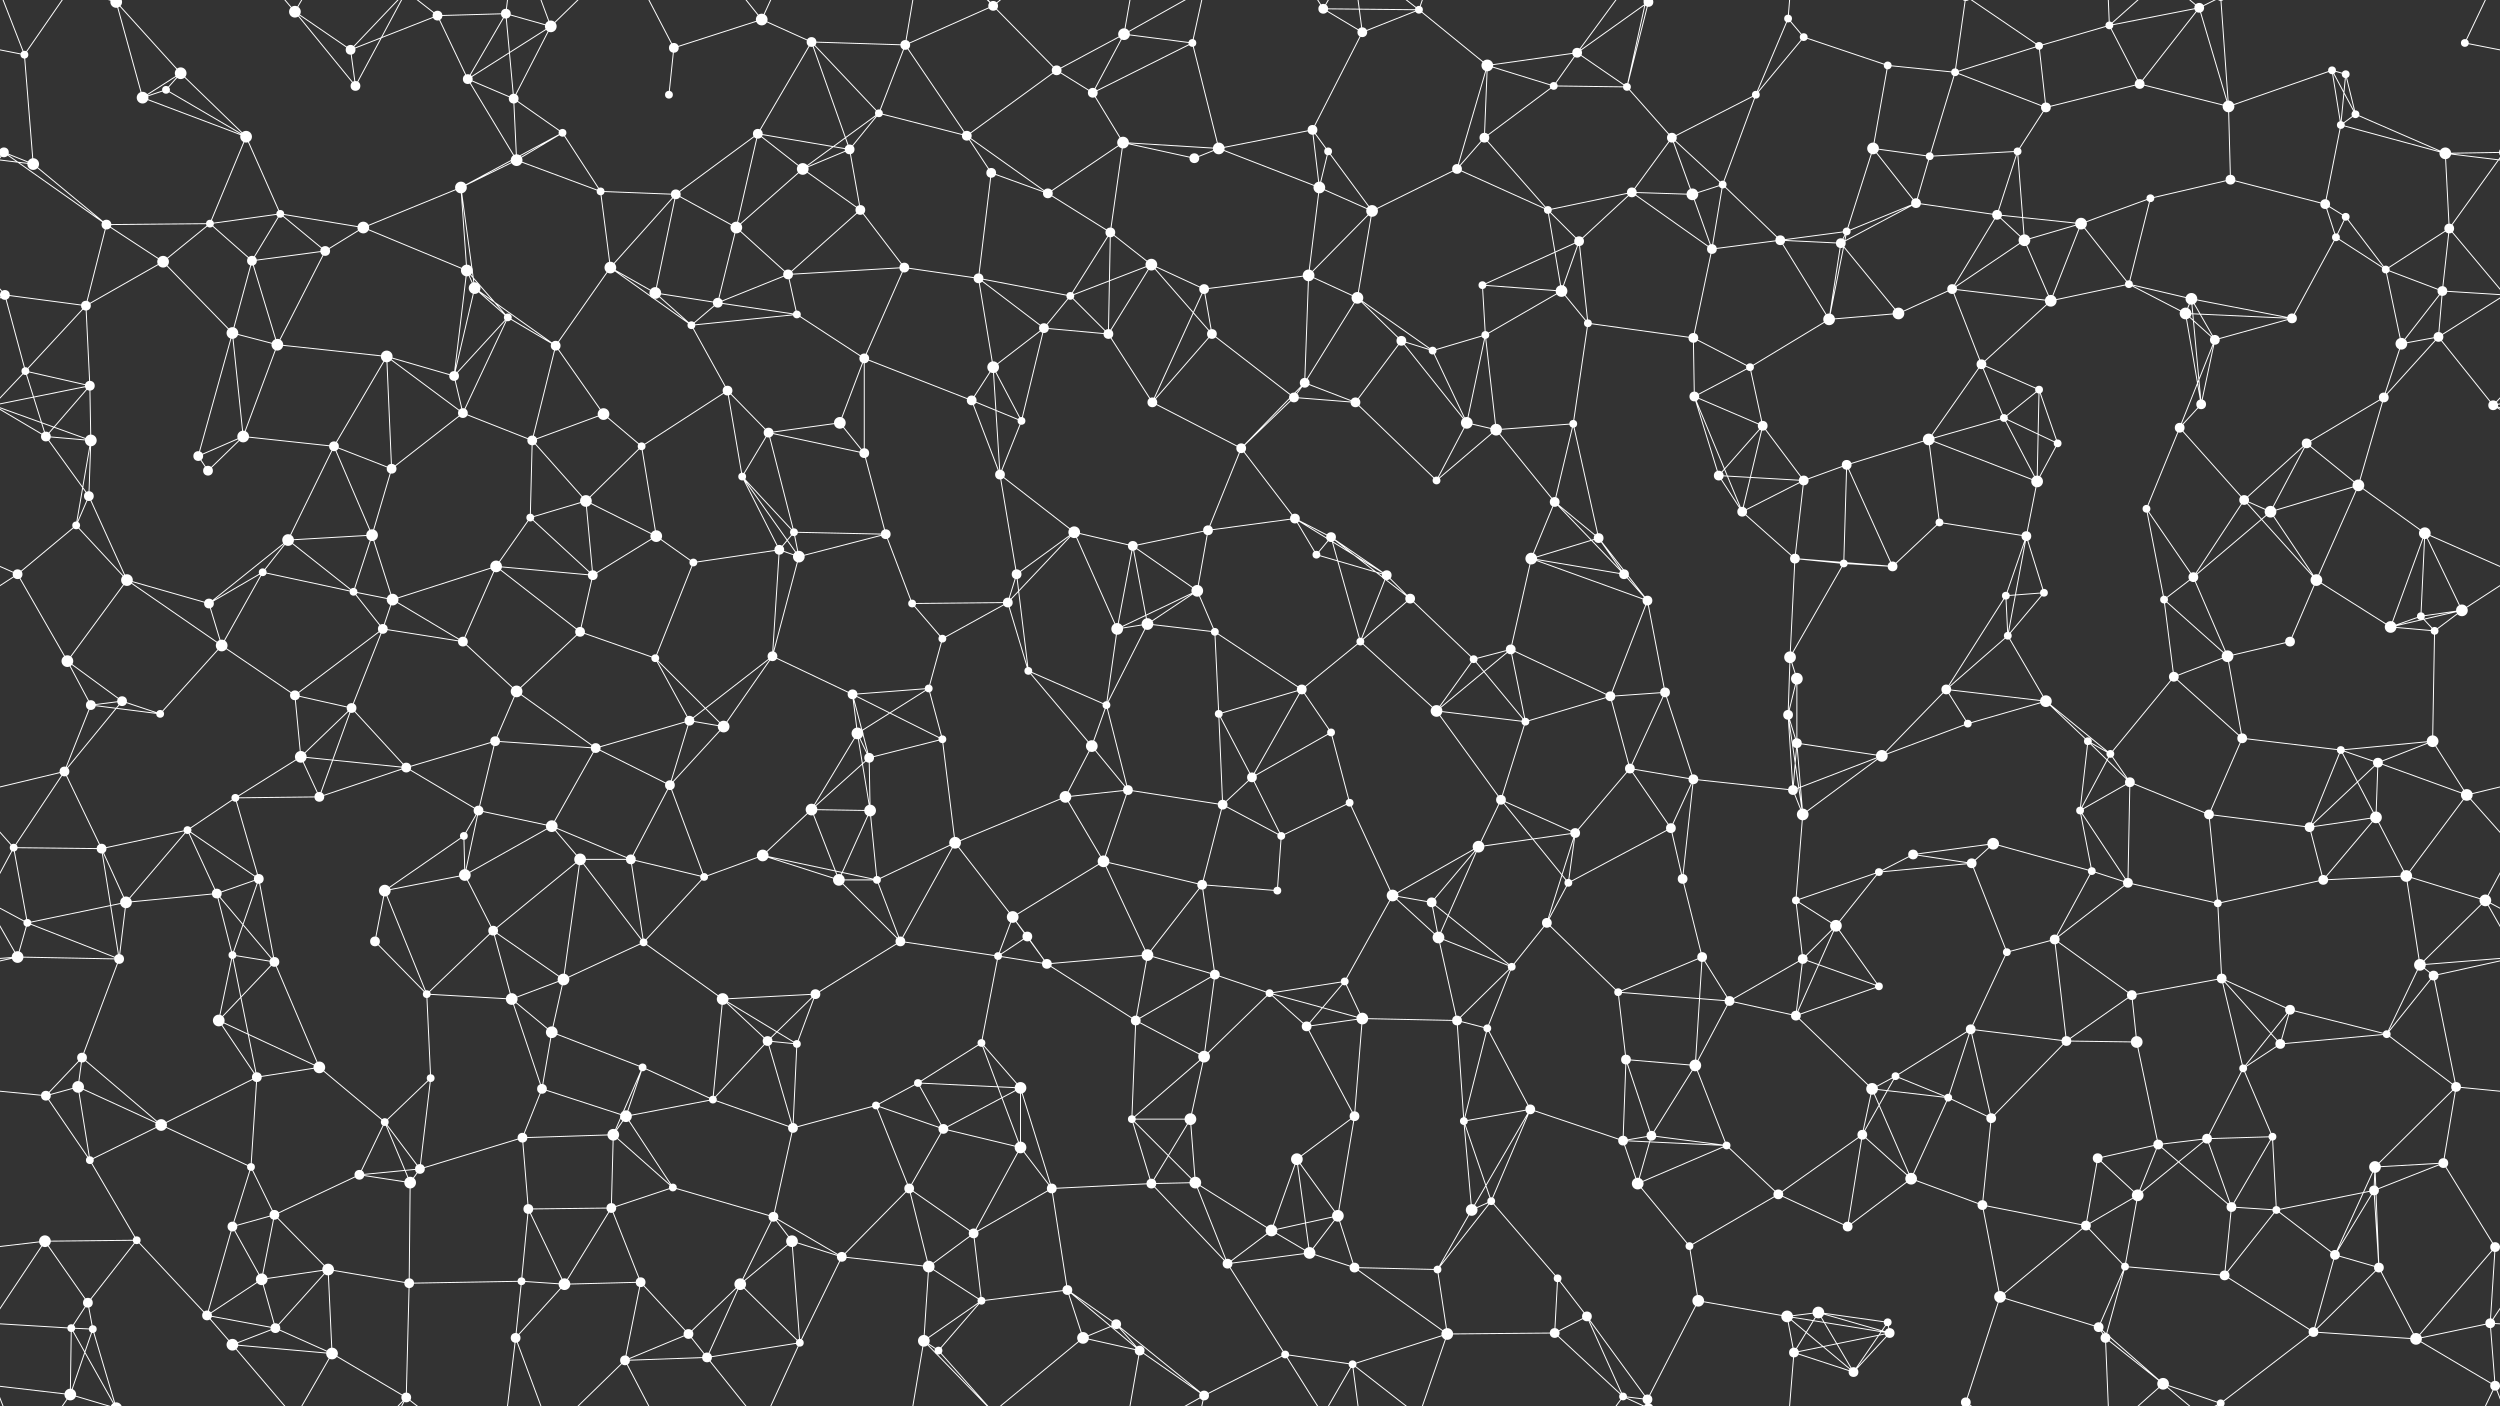 <svg xmlns="http://www.w3.org/2000/svg" width="2560" height="1440" fill="#fff"><rect width="100%" height="100%" fill="#333333" stroke="none"/><circle cx="25" cy="56" r="4"/><circle cx="119" cy="2" r="6"/><circle cx="119" cy="1442" r="6"/><circle cx="185" cy="75" r="6"/><circle cx="302" cy="12" r="6"/><circle cx="359" cy="51" r="5"/><circle cx="448" cy="16" r="5"/><circle cx="518" cy="14" r="5"/><circle cx="564" cy="27" r="6"/><circle cx="690" cy="49" r="5"/><circle cx="780" cy="20" r="6"/><circle cx="831" cy="43" r="5"/><circle cx="927" cy="46" r="5"/><circle cx="1017" cy="6" r="5"/><circle cx="1082" cy="72" r="5"/><circle cx="1151" cy="35" r="6"/><circle cx="1221" cy="44" r="4"/><circle cx="1355" cy="9" r="5"/><circle cx="1395" cy="33" r="5"/><circle cx="1453" cy="10" r="4"/><circle cx="1523" cy="67" r="6"/><circle cx="1615" cy="54" r="5"/><circle cx="1688" cy="2" r="5"/><circle cx="1688" cy="1442" r="5"/><circle cx="1831" cy="19" r="4"/><circle cx="1847" cy="38" r="4"/><circle cx="1933" cy="67" r="4"/><circle cx="2002" cy="74" r="4"/><circle cx="2088" cy="47" r="4"/><circle cx="2160" cy="26" r="4"/><circle cx="2252" cy="8" r="5"/><circle cx="2388" cy="72" r="4"/><circle cx="2402" cy="76" r="4"/><circle cx="2524" cy="44" r="4"/><circle cx="4" cy="156" r="5"/><circle cx="2564" cy="156" r="5"/><circle cx="146" cy="100" r="6"/><circle cx="170" cy="92" r="4"/><circle cx="252" cy="140" r="6"/><circle cx="364" cy="88" r="5"/><circle cx="479" cy="81" r="5"/><circle cx="526" cy="101" r="5"/><circle cx="576" cy="136" r="4"/><circle cx="685" cy="97" r="4"/><circle cx="776" cy="137" r="5"/><circle cx="870" cy="153" r="5"/><circle cx="900" cy="116" r="4"/><circle cx="990" cy="139" r="5"/><circle cx="1119" cy="95" r="5"/><circle cx="1150" cy="146" r="6"/><circle cx="1248" cy="152" r="6"/><circle cx="1344" cy="133" r="5"/><circle cx="1360" cy="155" r="4"/><circle cx="1520" cy="141" r="5"/><circle cx="1591" cy="88" r="4"/><circle cx="1666" cy="89" r="4"/><circle cx="1712" cy="141" r="5"/><circle cx="1798" cy="97" r="4"/><circle cx="1918" cy="152" r="6"/><circle cx="1976" cy="160" r="4"/><circle cx="2066" cy="155" r="4"/><circle cx="2095" cy="110" r="5"/><circle cx="2191" cy="86" r="5"/><circle cx="2282" cy="109" r="6"/><circle cx="2397" cy="128" r="4"/><circle cx="2412" cy="117" r="4"/><circle cx="2504" cy="157" r="6"/><circle cx="34" cy="168" r="6"/><circle cx="109" cy="230" r="5"/><circle cx="215" cy="229" r="4"/><circle cx="287" cy="219" r="4"/><circle cx="372" cy="233" r="6"/><circle cx="472" cy="192" r="6"/><circle cx="529" cy="164" r="6"/><circle cx="615" cy="196" r="4"/><circle cx="692" cy="199" r="5"/><circle cx="754" cy="233" r="6"/><circle cx="822" cy="173" r="6"/><circle cx="881" cy="215" r="5"/><circle cx="1015" cy="177" r="5"/><circle cx="1073" cy="198" r="5"/><circle cx="1137" cy="238" r="5"/><circle cx="1223" cy="162" r="5"/><circle cx="1351" cy="192" r="6"/><circle cx="1405" cy="216" r="6"/><circle cx="1492" cy="173" r="5"/><circle cx="1585" cy="215" r="4"/><circle cx="1671" cy="197" r="5"/><circle cx="1733" cy="199" r="6"/><circle cx="1764" cy="189" r="4"/><circle cx="1891" cy="237" r="4"/><circle cx="1962" cy="208" r="5"/><circle cx="2045" cy="220" r="5"/><circle cx="2131" cy="229" r="6"/><circle cx="2202" cy="203" r="4"/><circle cx="2284" cy="184" r="5"/><circle cx="2381" cy="209" r="5"/><circle cx="2402" cy="222" r="4"/><circle cx="2508" cy="234" r="5"/><circle cx="5" cy="302" r="5"/><circle cx="88" cy="313" r="5"/><circle cx="167" cy="268" r="6"/><circle cx="258" cy="267" r="5"/><circle cx="333" cy="257" r="5"/><circle cx="478" cy="277" r="6"/><circle cx="486" cy="295" r="6"/><circle cx="625" cy="274" r="6"/><circle cx="671" cy="300" r="6"/><circle cx="735" cy="310" r="5"/><circle cx="807" cy="281" r="5"/><circle cx="926" cy="274" r="5"/><circle cx="1002" cy="285" r="5"/><circle cx="1096" cy="303" r="4"/><circle cx="1179" cy="271" r="6"/><circle cx="1233" cy="296" r="5"/><circle cx="1340" cy="282" r="6"/><circle cx="1390" cy="305" r="6"/><circle cx="1518" cy="292" r="4"/><circle cx="1599" cy="298" r="6"/><circle cx="1617" cy="247" r="5"/><circle cx="1753" cy="255" r="5"/><circle cx="1823" cy="246" r="5"/><circle cx="1885" cy="249" r="5"/><circle cx="1999" cy="296" r="5"/><circle cx="2073" cy="246" r="6"/><circle cx="2100" cy="308" r="6"/><circle cx="2180" cy="291" r="4"/><circle cx="2244" cy="306" r="6"/><circle cx="2392" cy="243" r="4"/><circle cx="2443" cy="276" r="4"/><circle cx="2501" cy="298" r="5"/><circle cx="26" cy="380" r="4"/><circle cx="92" cy="395" r="5"/><circle cx="238" cy="341" r="6"/><circle cx="284" cy="353" r="6"/><circle cx="396" cy="365" r="6"/><circle cx="465" cy="385" r="5"/><circle cx="520" cy="325" r="4"/><circle cx="569" cy="354" r="5"/><circle cx="708" cy="333" r="4"/><circle cx="745" cy="400" r="5"/><circle cx="816" cy="322" r="4"/><circle cx="885" cy="367" r="5"/><circle cx="1017" cy="376" r="6"/><circle cx="1069" cy="336" r="5"/><circle cx="1135" cy="342" r="5"/><circle cx="1241" cy="342" r="5"/><circle cx="1336" cy="392" r="5"/><circle cx="1435" cy="349" r="5"/><circle cx="1467" cy="359" r="4"/><circle cx="1521" cy="343" r="4"/><circle cx="1626" cy="331" r="4"/><circle cx="1734" cy="346" r="5"/><circle cx="1792" cy="376" r="4"/><circle cx="1873" cy="327" r="6"/><circle cx="1944" cy="321" r="6"/><circle cx="2029" cy="373" r="5"/><circle cx="2088" cy="399" r="4"/><circle cx="2238" cy="321" r="6"/><circle cx="2268" cy="348" r="5"/><circle cx="2347" cy="326" r="5"/><circle cx="2459" cy="352" r="6"/><circle cx="2497" cy="345" r="5"/><circle cx="47" cy="447" r="5"/><circle cx="93" cy="451" r="6"/><circle cx="203" cy="467" r="5"/><circle cx="249" cy="447" r="6"/><circle cx="342" cy="457" r="5"/><circle cx="474" cy="423" r="5"/><circle cx="545" cy="451" r="5"/><circle cx="618" cy="424" r="6"/><circle cx="657" cy="457" r="4"/><circle cx="787" cy="443" r="5"/><circle cx="860" cy="433" r="6"/><circle cx="885" cy="464" r="5"/><circle cx="995" cy="410" r="5"/><circle cx="1046" cy="431" r="4"/><circle cx="1180" cy="412" r="5"/><circle cx="1271" cy="459" r="5"/><circle cx="1325" cy="407" r="5"/><circle cx="1388" cy="412" r="5"/><circle cx="1502" cy="433" r="6"/><circle cx="1532" cy="440" r="6"/><circle cx="1611" cy="434" r="4"/><circle cx="1735" cy="406" r="5"/><circle cx="1805" cy="436" r="5"/><circle cx="1891" cy="476" r="5"/><circle cx="1975" cy="450" r="6"/><circle cx="2052" cy="428" r="4"/><circle cx="2107" cy="454" r="4"/><circle cx="2232" cy="438" r="5"/><circle cx="2254" cy="414" r="5"/><circle cx="2362" cy="454" r="5"/><circle cx="2441" cy="407" r="5"/><circle cx="2553" cy="415" r="5"/><circle cx="78" cy="538" r="4"/><circle cx="91" cy="508" r="5"/><circle cx="213" cy="482" r="5"/><circle cx="295" cy="553" r="6"/><circle cx="381" cy="548" r="6"/><circle cx="401" cy="480" r="5"/><circle cx="543" cy="530" r="4"/><circle cx="600" cy="513" r="6"/><circle cx="672" cy="549" r="6"/><circle cx="760" cy="488" r="4"/><circle cx="813" cy="545" r="4"/><circle cx="907" cy="547" r="5"/><circle cx="1024" cy="486" r="5"/><circle cx="1100" cy="545" r="6"/><circle cx="1160" cy="559" r="5"/><circle cx="1237" cy="543" r="5"/><circle cx="1326" cy="531" r="5"/><circle cx="1363" cy="550" r="5"/><circle cx="1471" cy="492" r="4"/><circle cx="1592" cy="514" r="5"/><circle cx="1637" cy="551" r="5"/><circle cx="1760" cy="487" r="5"/><circle cx="1784" cy="524" r="5"/><circle cx="1847" cy="492" r="5"/><circle cx="1986" cy="535" r="4"/><circle cx="2075" cy="549" r="5"/><circle cx="2086" cy="493" r="6"/><circle cx="2198" cy="521" r="4"/><circle cx="2298" cy="512" r="5"/><circle cx="2325" cy="524" r="6"/><circle cx="2415" cy="497" r="6"/><circle cx="2483" cy="546" r="6"/><circle cx="18" cy="588" r="5"/><circle cx="130" cy="594" r="6"/><circle cx="214" cy="618" r="5"/><circle cx="269" cy="586" r="4"/><circle cx="362" cy="606" r="4"/><circle cx="402" cy="614" r="6"/><circle cx="508" cy="580" r="6"/><circle cx="607" cy="589" r="5"/><circle cx="710" cy="576" r="4"/><circle cx="798" cy="563" r="5"/><circle cx="818" cy="570" r="6"/><circle cx="934" cy="618" r="4"/><circle cx="1032" cy="617" r="5"/><circle cx="1041" cy="588" r="5"/><circle cx="1175" cy="639" r="6"/><circle cx="1226" cy="605" r="6"/><circle cx="1348" cy="568" r="4"/><circle cx="1420" cy="589" r="5"/><circle cx="1444" cy="613" r="5"/><circle cx="1568" cy="572" r="6"/><circle cx="1663" cy="588" r="5"/><circle cx="1687" cy="615" r="5"/><circle cx="1838" cy="572" r="5"/><circle cx="1888" cy="577" r="4"/><circle cx="1938" cy="580" r="5"/><circle cx="2054" cy="610" r="4"/><circle cx="2093" cy="607" r="4"/><circle cx="2216" cy="614" r="4"/><circle cx="2246" cy="591" r="5"/><circle cx="2372" cy="594" r="6"/><circle cx="2479" cy="631" r="4"/><circle cx="2521" cy="625" r="6"/><circle cx="69" cy="677" r="6"/><circle cx="125" cy="718" r="5"/><circle cx="227" cy="661" r="6"/><circle cx="302" cy="712" r="5"/><circle cx="392" cy="644" r="5"/><circle cx="474" cy="657" r="5"/><circle cx="529" cy="708" r="6"/><circle cx="594" cy="647" r="5"/><circle cx="671" cy="674" r="4"/><circle cx="791" cy="672" r="5"/><circle cx="873" cy="711" r="5"/><circle cx="951" cy="705" r="4"/><circle cx="965" cy="654" r="4"/><circle cx="1053" cy="687" r="4"/><circle cx="1144" cy="644" r="6"/><circle cx="1244" cy="647" r="4"/><circle cx="1333" cy="706" r="5"/><circle cx="1393" cy="657" r="4"/><circle cx="1509" cy="675" r="4"/><circle cx="1547" cy="665" r="5"/><circle cx="1649" cy="713" r="5"/><circle cx="1705" cy="709" r="5"/><circle cx="1833" cy="673" r="6"/><circle cx="1840" cy="695" r="6"/><circle cx="1993" cy="706" r="5"/><circle cx="2056" cy="651" r="4"/><circle cx="2095" cy="718" r="6"/><circle cx="2226" cy="693" r="5"/><circle cx="2281" cy="672" r="6"/><circle cx="2345" cy="657" r="5"/><circle cx="2448" cy="642" r="6"/><circle cx="2493" cy="646" r="4"/><circle cx="66" cy="790" r="5"/><circle cx="93" cy="722" r="5"/><circle cx="164" cy="731" r="4"/><circle cx="308" cy="775" r="6"/><circle cx="360" cy="725" r="5"/><circle cx="416" cy="786" r="5"/><circle cx="507" cy="759" r="5"/><circle cx="610" cy="766" r="5"/><circle cx="706" cy="738" r="5"/><circle cx="741" cy="744" r="6"/><circle cx="878" cy="751" r="6"/><circle cx="890" cy="776" r="5"/><circle cx="965" cy="757" r="4"/><circle cx="1118" cy="764" r="6"/><circle cx="1133" cy="722" r="4"/><circle cx="1248" cy="731" r="4"/><circle cx="1282" cy="796" r="5"/><circle cx="1363" cy="750" r="4"/><circle cx="1471" cy="728" r="6"/><circle cx="1562" cy="739" r="4"/><circle cx="1669" cy="787" r="5"/><circle cx="1734" cy="798" r="5"/><circle cx="1831" cy="732" r="5"/><circle cx="1840" cy="761" r="5"/><circle cx="1927" cy="774" r="6"/><circle cx="2015" cy="741" r="4"/><circle cx="2138" cy="759" r="4"/><circle cx="2161" cy="772" r="4"/><circle cx="2296" cy="756" r="5"/><circle cx="2397" cy="768" r="4"/><circle cx="2435" cy="781" r="5"/><circle cx="2491" cy="759" r="6"/><circle cx="14" cy="868" r="4"/><circle cx="104" cy="869" r="5"/><circle cx="192" cy="850" r="4"/><circle cx="241" cy="817" r="4"/><circle cx="327" cy="816" r="5"/><circle cx="475" cy="856" r="4"/><circle cx="490" cy="830" r="5"/><circle cx="565" cy="846" r="6"/><circle cx="686" cy="804" r="5"/><circle cx="781" cy="876" r="6"/><circle cx="831" cy="829" r="6"/><circle cx="891" cy="830" r="6"/><circle cx="978" cy="863" r="6"/><circle cx="1091" cy="816" r="6"/><circle cx="1155" cy="809" r="5"/><circle cx="1252" cy="824" r="5"/><circle cx="1312" cy="856" r="4"/><circle cx="1382" cy="822" r="4"/><circle cx="1514" cy="867" r="6"/><circle cx="1537" cy="819" r="5"/><circle cx="1613" cy="853" r="5"/><circle cx="1711" cy="848" r="5"/><circle cx="1836" cy="809" r="5"/><circle cx="1846" cy="834" r="6"/><circle cx="1959" cy="875" r="5"/><circle cx="2041" cy="864" r="6"/><circle cx="2130" cy="830" r="4"/><circle cx="2181" cy="801" r="5"/><circle cx="2262" cy="834" r="5"/><circle cx="2365" cy="847" r="5"/><circle cx="2433" cy="837" r="6"/><circle cx="2526" cy="814" r="6"/><circle cx="28" cy="945" r="4"/><circle cx="129" cy="924" r="6"/><circle cx="222" cy="915" r="5"/><circle cx="265" cy="900" r="5"/><circle cx="394" cy="912" r="6"/><circle cx="476" cy="896" r="6"/><circle cx="505" cy="953" r="5"/><circle cx="594" cy="880" r="6"/><circle cx="646" cy="880" r="5"/><circle cx="721" cy="898" r="4"/><circle cx="859" cy="901" r="6"/><circle cx="898" cy="901" r="4"/><circle cx="1037" cy="939" r="6"/><circle cx="1052" cy="959" r="5"/><circle cx="1130" cy="882" r="6"/><circle cx="1231" cy="906" r="5"/><circle cx="1308" cy="912" r="4"/><circle cx="1426" cy="917" r="6"/><circle cx="1466" cy="924" r="5"/><circle cx="1584" cy="945" r="5"/><circle cx="1606" cy="904" r="4"/><circle cx="1723" cy="900" r="5"/><circle cx="1839" cy="922" r="4"/><circle cx="1880" cy="948" r="6"/><circle cx="1924" cy="893" r="4"/><circle cx="2019" cy="884" r="5"/><circle cx="2142" cy="892" r="4"/><circle cx="2179" cy="904" r="5"/><circle cx="2271" cy="925" r="4"/><circle cx="2379" cy="901" r="5"/><circle cx="2464" cy="897" r="6"/><circle cx="2545" cy="922" r="6"/><circle cx="18" cy="980" r="6"/><circle cx="122" cy="982" r="5"/><circle cx="238" cy="978" r="4"/><circle cx="281" cy="985" r="5"/><circle cx="384" cy="964" r="5"/><circle cx="437" cy="1018" r="4"/><circle cx="524" cy="1023" r="6"/><circle cx="577" cy="1003" r="6"/><circle cx="659" cy="965" r="4"/><circle cx="740" cy="1023" r="6"/><circle cx="835" cy="1018" r="5"/><circle cx="922" cy="964" r="5"/><circle cx="1022" cy="979" r="4"/><circle cx="1072" cy="987" r="5"/><circle cx="1175" cy="978" r="6"/><circle cx="1244" cy="998" r="5"/><circle cx="1300" cy="1017" r="4"/><circle cx="1377" cy="1005" r="4"/><circle cx="1473" cy="960" r="6"/><circle cx="1548" cy="990" r="4"/><circle cx="1657" cy="1016" r="4"/><circle cx="1743" cy="980" r="5"/><circle cx="1771" cy="1025" r="5"/><circle cx="1846" cy="982" r="5"/><circle cx="1924" cy="1010" r="4"/><circle cx="2055" cy="975" r="4"/><circle cx="2104" cy="962" r="5"/><circle cx="2183" cy="1019" r="5"/><circle cx="2275" cy="1002" r="5"/><circle cx="2345" cy="1034" r="5"/><circle cx="2478" cy="988" r="6"/><circle cx="2492" cy="999" r="5"/><circle cx="80" cy="1113" r="6"/><circle cx="84" cy="1083" r="5"/><circle cx="224" cy="1045" r="6"/><circle cx="263" cy="1103" r="5"/><circle cx="327" cy="1093" r="6"/><circle cx="441" cy="1104" r="4"/><circle cx="555" cy="1115" r="5"/><circle cx="565" cy="1057" r="6"/><circle cx="658" cy="1093" r="4"/><circle cx="786" cy="1066" r="5"/><circle cx="816" cy="1069" r="4"/><circle cx="940" cy="1109" r="4"/><circle cx="1005" cy="1068" r="4"/><circle cx="1045" cy="1114" r="6"/><circle cx="1163" cy="1045" r="5"/><circle cx="1233" cy="1082" r="6"/><circle cx="1338" cy="1051" r="5"/><circle cx="1395" cy="1043" r="6"/><circle cx="1492" cy="1045" r="5"/><circle cx="1523" cy="1053" r="4"/><circle cx="1665" cy="1085" r="5"/><circle cx="1736" cy="1091" r="6"/><circle cx="1839" cy="1040" r="5"/><circle cx="1917" cy="1115" r="6"/><circle cx="1941" cy="1102" r="4"/><circle cx="2018" cy="1054" r="5"/><circle cx="2116" cy="1066" r="5"/><circle cx="2188" cy="1067" r="6"/><circle cx="2297" cy="1094" r="4"/><circle cx="2335" cy="1069" r="5"/><circle cx="2444" cy="1059" r="4"/><circle cx="2515" cy="1113" r="5"/><circle cx="47" cy="1122" r="5"/><circle cx="92" cy="1188" r="4"/><circle cx="165" cy="1152" r="6"/><circle cx="257" cy="1195" r="4"/><circle cx="394" cy="1149" r="4"/><circle cx="430" cy="1197" r="5"/><circle cx="535" cy="1165" r="5"/><circle cx="628" cy="1162" r="6"/><circle cx="641" cy="1143" r="6"/><circle cx="730" cy="1126" r="4"/><circle cx="812" cy="1155" r="5"/><circle cx="897" cy="1132" r="4"/><circle cx="966" cy="1156" r="5"/><circle cx="1045" cy="1175" r="6"/><circle cx="1159" cy="1146" r="4"/><circle cx="1219" cy="1146" r="6"/><circle cx="1328" cy="1187" r="6"/><circle cx="1387" cy="1143" r="5"/><circle cx="1499" cy="1148" r="4"/><circle cx="1567" cy="1136" r="5"/><circle cx="1662" cy="1168" r="5"/><circle cx="1691" cy="1163" r="5"/><circle cx="1768" cy="1173" r="4"/><circle cx="1907" cy="1162" r="5"/><circle cx="1995" cy="1124" r="4"/><circle cx="2039" cy="1145" r="5"/><circle cx="2148" cy="1186" r="5"/><circle cx="2210" cy="1172" r="5"/><circle cx="2260" cy="1166" r="5"/><circle cx="2327" cy="1164" r="4"/><circle cx="2432" cy="1195" r="6"/><circle cx="2502" cy="1191" r="5"/><circle cx="46" cy="1271" r="6"/><circle cx="140" cy="1270" r="4"/><circle cx="238" cy="1256" r="5"/><circle cx="281" cy="1244" r="5"/><circle cx="368" cy="1203" r="5"/><circle cx="420" cy="1211" r="6"/><circle cx="541" cy="1238" r="5"/><circle cx="626" cy="1237" r="5"/><circle cx="689" cy="1216" r="4"/><circle cx="792" cy="1246" r="5"/><circle cx="811" cy="1271" r="6"/><circle cx="931" cy="1217" r="5"/><circle cx="997" cy="1263" r="5"/><circle cx="1077" cy="1217" r="5"/><circle cx="1179" cy="1212" r="5"/><circle cx="1224" cy="1211" r="6"/><circle cx="1302" cy="1260" r="6"/><circle cx="1370" cy="1245" r="6"/><circle cx="1507" cy="1239" r="6"/><circle cx="1527" cy="1230" r="4"/><circle cx="1677" cy="1212" r="6"/><circle cx="1730" cy="1276" r="4"/><circle cx="1821" cy="1223" r="5"/><circle cx="1892" cy="1256" r="5"/><circle cx="1957" cy="1207" r="6"/><circle cx="2030" cy="1234" r="5"/><circle cx="2136" cy="1255" r="5"/><circle cx="2189" cy="1224" r="6"/><circle cx="2285" cy="1236" r="5"/><circle cx="2331" cy="1239" r="4"/><circle cx="2431" cy="1219" r="5"/><circle cx="2555" cy="1277" r="5"/><circle cx="-5" cy="1277" r="5"/><circle cx="73" cy="1360" r="4"/><circle cx="90" cy="1334" r="5"/><circle cx="212" cy="1347" r="5"/><circle cx="268" cy="1310" r="6"/><circle cx="336" cy="1300" r="6"/><circle cx="419" cy="1314" r="5"/><circle cx="534" cy="1312" r="4"/><circle cx="578" cy="1315" r="6"/><circle cx="656" cy="1313" r="5"/><circle cx="758" cy="1315" r="6"/><circle cx="862" cy="1287" r="5"/><circle cx="951" cy="1297" r="6"/><circle cx="1005" cy="1332" r="4"/><circle cx="1093" cy="1321" r="5"/><circle cx="1143" cy="1356" r="5"/><circle cx="1257" cy="1294" r="5"/><circle cx="1341" cy="1283" r="6"/><circle cx="1387" cy="1298" r="5"/><circle cx="1472" cy="1300" r="4"/><circle cx="1595" cy="1309" r="4"/><circle cx="1625" cy="1348" r="5"/><circle cx="1739" cy="1332" r="6"/><circle cx="1830" cy="1348" r="6"/><circle cx="1862" cy="1344" r="6"/><circle cx="1933" cy="1354" r="4"/><circle cx="2048" cy="1328" r="6"/><circle cx="2149" cy="1359" r="5"/><circle cx="2176" cy="1297" r="4"/><circle cx="2278" cy="1306" r="5"/><circle cx="2391" cy="1285" r="5"/><circle cx="2436" cy="1298" r="5"/><circle cx="2550" cy="1355" r="5"/><circle cx="72" cy="1428" r="6"/><circle cx="95" cy="1361" r="4"/><circle cx="238" cy="1377" r="6"/><circle cx="282" cy="1360" r="5"/><circle cx="340" cy="1386" r="6"/><circle cx="416" cy="1431" r="5"/><circle cx="528" cy="1370" r="5"/><circle cx="640" cy="1393" r="5"/><circle cx="705" cy="1366" r="5"/><circle cx="724" cy="1390" r="5"/><circle cx="819" cy="1375" r="4"/><circle cx="946" cy="1373" r="6"/><circle cx="961" cy="1383" r="4"/><circle cx="1109" cy="1370" r="6"/><circle cx="1167" cy="1383" r="5"/><circle cx="1233" cy="1429" r="5"/><circle cx="1316" cy="1387" r="4"/><circle cx="1385" cy="1397" r="4"/><circle cx="1482" cy="1366" r="6"/><circle cx="1592" cy="1365" r="5"/><circle cx="1662" cy="1430" r="4"/><circle cx="1687" cy="1433" r="5"/><circle cx="1837" cy="1385" r="5"/><circle cx="1898" cy="1405" r="5"/><circle cx="1935" cy="1365" r="5"/><circle cx="2013" cy="1436" r="5"/><circle cx="2013" cy="-4" r="5"/><circle cx="2156" cy="1370" r="5"/><circle cx="2215" cy="1417" r="6"/><circle cx="2274" cy="1437" r="4"/><circle cx="2274" cy="-3" r="4"/><circle cx="2369" cy="1364" r="5"/><circle cx="2474" cy="1371" r="6"/><circle cx="2555" cy="1419" r="5"/><path stroke="#fff" d="M25 56L-36 44M25 56L34 168M25 56L72 -12M25 56L-5 -21M2585 56L2524 44M2585 56L2555 -21M25 1496L72 1428M25 1496L-5 1419M2585 1496L2555 1419M119 2L185 75M119 2L146 100M119 2L73 -80M119 2L72 -12M119 2L95 -79M119 1442L73 1360M119 1442L72 1428M119 1442L95 1361M185 75L146 100M185 75L170 92M185 75L252 140M302 12L359 51M302 12L364 88M302 12L238 -63M302 12L340 -54M302 1452L238 1377M302 1452L340 1386M359 51L448 16M359 51L364 88M359 51L416 -9M359 1491L416 1431M448 16L518 14M448 16L479 81M448 16L416 -9M448 1456L416 1431M518 14L564 27M518 14L479 81M518 14L526 101M518 14L528 -70M518 1454L528 1370M564 27L479 81M564 27L526 101M564 27L528 -70M564 27L640 -47M564 1467L528 1370M564 1467L640 1393M690 49L780 20M690 49L685 97M690 49L640 -47M690 1489L640 1393M780 20L831 43M780 20L724 -50M780 20L819 -65M780 1460L724 1390M780 1460L819 1375M831 43L927 46M831 43L776 137M831 43L870 153M831 43L900 116M927 46L1017 6M927 46L900 116M927 46L990 139M927 46L946 -67M927 1486L946 1373M1017 6L1082 72M1017 6L946 -67M1017 6L961 -57M1017 6L1109 -70M1017 1446L946 1373M1017 1446L961 1383M1017 1446L1109 1370M1082 72L1151 35M1082 72L990 139M1082 72L1119 95M1151 35L1221 44M1151 35L1119 95M1151 35L1167 -57M1151 35L1233 -11M1151 1475L1167 1383M1151 1475L1233 1429M1221 44L1119 95M1221 44L1248 152M1221 44L1233 -11M1221 1484L1233 1429M1355 9L1395 33M1355 9L1453 10M1355 9L1316 -53M1355 9L1385 -43M1355 1449L1316 1387M1355 1449L1385 1397M1395 33L1453 10M1395 33L1344 133M1395 33L1385 -43M1395 1473L1385 1397M1453 10L1523 67M1453 10L1385 -43M1453 10L1482 -74M1453 1450L1385 1397M1453 1450L1482 1366M1523 67L1615 54M1523 67L1520 141M1523 67L1591 88M1523 67L1492 173M1615 54L1688 2M1615 54L1591 88M1615 54L1666 89M1615 54L1662 -10M1615 1494L1662 1430M1688 2L1666 89M1688 2L1662 -10M1688 2L1687 -7M1688 1442L1662 1430M1688 1442L1687 1433M1831 19L1847 38M1831 19L1798 97M1831 19L1837 -55M1831 1459L1837 1385M1847 38L1933 67M1847 38L1798 97M1933 67L2002 74M1933 67L1918 152M2002 74L2088 47M2002 74L1976 160M2002 74L2095 110M2002 74L2013 -4M2002 1514L2013 1436M2088 47L2160 26M2088 47L2095 110M2088 47L2013 -4M2088 1487L2013 1436M2160 26L2252 8M2160 26L2191 86M2160 26L2156 -70M2160 26L2215 -23M2160 1466L2156 1370M2160 1466L2215 1417M2252 8L2191 86M2252 8L2282 109M2252 8L2215 -23M2252 8L2274 -3M2252 1448L2215 1417M2252 1448L2274 1437M2388 72L2402 76M2388 72L2282 109M2388 72L2397 128M2388 72L2412 117M2402 76L2397 128M2402 76L2412 117M2524 44L2555 -21M2524 1484L2555 1419M4 156L-56 157M4 156L34 168M4 156L109 230M4 156L-52 234M2564 156L2504 157M2564 156L2508 234M146 100L170 92M146 100L252 140M170 92L252 140M252 140L215 229M252 140L287 219M364 88L416 -9M364 1528L416 1431M479 81L526 101M479 81L529 164M526 101L576 136M526 101L529 164M576 136L472 192M576 136L529 164M576 136L615 196M776 137L870 153M776 137L692 199M776 137L754 233M776 137L822 173M870 153L900 116M870 153L822 173M870 153L881 215M900 116L990 139M900 116L822 173M990 139L1015 177M990 139L1073 198M1119 95L1150 146M1150 146L1248 152M1150 146L1073 198M1150 146L1137 238M1150 146L1223 162M1248 152L1344 133M1248 152L1223 162M1248 152L1351 192M1344 133L1360 155M1344 133L1351 192M1360 155L1351 192M1360 155L1405 216M1520 141L1591 88M1520 141L1492 173M1520 141L1585 215M1591 88L1666 89M1666 89L1712 141M1666 89L1687 -7M1666 1529L1687 1433M1712 141L1798 97M1712 141L1671 197M1712 141L1733 199M1712 141L1764 189M1798 97L1764 189M1918 152L1976 160M1918 152L1891 237M1918 152L1962 208M1976 160L2066 155M1976 160L1962 208M2066 155L2095 110M2066 155L2045 220M2066 155L2073 246M2095 110L2191 86M2191 86L2282 109M2282 109L2284 184M2282 109L2274 -3M2282 1549L2274 1437M2397 128L2412 117M2397 128L2504 157M2397 128L2381 209M2412 117L2504 157M2504 157L2594 168M2504 157L2508 234M-56 157L34 168M34 168L109 230M109 230L215 229M109 230L88 313M109 230L167 268M215 229L287 219M215 229L167 268M215 229L258 267M287 219L372 233M287 219L258 267M287 219L333 257M372 233L472 192M372 233L333 257M372 233L478 277M472 192L529 164M472 192L478 277M472 192L486 295M529 164L615 196M615 196L692 199M615 196L625 274M692 199L754 233M692 199L625 274M692 199L671 300M754 233L822 173M754 233L735 310M754 233L807 281M822 173L881 215M881 215L807 281M881 215L926 274M1015 177L1073 198M1015 177L1002 285M1073 198L1137 238M1137 238L1096 303M1137 238L1179 271M1137 238L1135 342M1351 192L1405 216M1351 192L1340 282M1405 216L1492 173M1405 216L1340 282M1405 216L1390 305M1492 173L1585 215M1585 215L1671 197M1585 215L1599 298M1585 215L1617 247M1671 197L1733 199M1671 197L1617 247M1671 197L1753 255M1733 199L1764 189M1733 199L1753 255M1764 189L1753 255M1764 189L1823 246M1891 237L1962 208M1891 237L1823 246M1891 237L1885 249M1891 237L1873 327M1962 208L2045 220M1962 208L1885 249M2045 220L2131 229M2045 220L1999 296M2045 220L2073 246M2131 229L2202 203M2131 229L2073 246M2131 229L2100 308M2131 229L2180 291M2202 203L2284 184M2202 203L2180 291M2284 184L2381 209M2381 209L2402 222M2381 209L2392 243M2402 222L2392 243M2402 222L2443 276M2508 234L2565 302M2508 234L2443 276M2508 234L2501 298M-52 234L5 302M5 302L88 313M5 302L-59 298M5 302L26 380M5 302L-63 345M2565 302L2501 298M2565 302L2497 345M88 313L167 268M88 313L26 380M88 313L92 395M167 268L238 341M258 267L333 257M258 267L238 341M258 267L284 353M333 257L284 353M478 277L486 295M478 277L465 385M478 277L520 325M486 295L465 385M486 295L520 325M486 295L569 354M625 274L671 300M625 274L569 354M625 274L708 333M671 300L735 310M671 300L708 333M735 310L807 281M735 310L708 333M735 310L816 322M807 281L926 274M807 281L816 322M926 274L1002 285M926 274L885 367M1002 285L1096 303M1002 285L1017 376M1002 285L1069 336M1096 303L1179 271M1096 303L1069 336M1096 303L1135 342M1179 271L1233 296M1179 271L1135 342M1179 271L1241 342M1233 296L1340 282M1233 296L1241 342M1233 296L1180 412M1340 282L1390 305M1340 282L1336 392M1390 305L1336 392M1390 305L1435 349M1390 305L1467 359M1518 292L1599 298M1518 292L1617 247M1518 292L1521 343M1599 298L1617 247M1599 298L1521 343M1599 298L1626 331M1617 247L1626 331M1753 255L1823 246M1753 255L1734 346M1823 246L1885 249M1823 246L1873 327M1885 249L1873 327M1885 249L1944 321M1999 296L2073 246M1999 296L2100 308M1999 296L1944 321M1999 296L2029 373M2073 246L2100 308M2100 308L2180 291M2100 308L2029 373M2180 291L2244 306M2180 291L2238 321M2244 306L2238 321M2244 306L2268 348M2244 306L2347 326M2244 306L2254 414M2392 243L2443 276M2392 243L2347 326M2443 276L2501 298M2443 276L2459 352M2501 298L2459 352M2501 298L2497 345M26 380L92 395M26 380L47 447M26 380L-7 415M2586 380L2553 415M92 395L47 447M92 395L93 451M92 395L-7 415M2652 395L2553 415M238 341L284 353M238 341L203 467M238 341L249 447M284 353L396 365M284 353L249 447M396 365L465 385M396 365L342 457M396 365L474 423M396 365L401 480M465 385L520 325M465 385L474 423M520 325L569 354M520 325L474 423M569 354L545 451M569 354L618 424M708 333L745 400M708 333L816 322M745 400L657 457M745 400L787 443M745 400L760 488M816 322L885 367M885 367L860 433M885 367L885 464M885 367L995 410M1017 376L1069 336M1017 376L995 410M1017 376L1046 431M1017 376L1024 486M1069 336L1135 342M1069 336L1046 431M1135 342L1180 412M1241 342L1180 412M1241 342L1325 407M1336 392L1271 459M1336 392L1325 407M1336 392L1388 412M1435 349L1467 359M1435 349L1388 412M1435 349L1502 433M1467 359L1521 343M1467 359L1502 433M1521 343L1502 433M1521 343L1532 440M1626 331L1734 346M1626 331L1611 434M1734 346L1792 376M1734 346L1735 406M1792 376L1873 327M1792 376L1735 406M1792 376L1805 436M1873 327L1944 321M2029 373L2088 399M2029 373L1975 450M2029 373L2052 428M2088 399L2052 428M2088 399L2107 454M2088 399L2086 493M2238 321L2268 348M2238 321L2347 326M2238 321L2254 414M2268 348L2347 326M2268 348L2232 438M2268 348L2254 414M2459 352L2497 345M2459 352L2441 407M2497 345L2441 407M2497 345L2553 415M47 447L93 451M47 447L-7 415M47 447L91 508M2607 447L2553 415M93 451L-7 415M93 451L78 538M93 451L91 508M2653 451L2553 415M203 467L249 447M203 467L213 482M249 447L342 457M249 447L213 482M342 457L295 553M342 457L381 548M342 457L401 480M474 423L545 451M474 423L401 480M545 451L618 424M545 451L543 530M545 451L600 513M618 424L657 457M657 457L600 513M657 457L672 549M787 443L860 433M787 443L885 464M787 443L760 488M787 443L813 545M860 433L885 464M885 464L907 547M995 410L1046 431M995 410L1024 486M1046 431L1024 486M1180 412L1271 459M1271 459L1325 407M1271 459L1237 543M1271 459L1326 531M1325 407L1388 412M1388 412L1471 492M1502 433L1532 440M1502 433L1471 492M1532 440L1611 434M1532 440L1471 492M1532 440L1592 514M1611 434L1592 514M1611 434L1637 551M1735 406L1805 436M1735 406L1760 487M1735 406L1784 524M1805 436L1760 487M1805 436L1784 524M1805 436L1847 492M1891 476L1975 450M1891 476L1847 492M1891 476L1888 577M1891 476L1938 580M1975 450L2052 428M1975 450L1986 535M1975 450L2086 493M2052 428L2107 454M2052 428L2086 493M2107 454L2086 493M2232 438L2254 414M2232 438L2198 521M2232 438L2298 512M2362 454L2441 407M2362 454L2298 512M2362 454L2325 524M2362 454L2415 497M2441 407L2415 497M78 538L91 508M78 538L18 588M78 538L130 594M91 508L130 594M295 553L381 548M295 553L214 618M295 553L269 586M295 553L362 606M381 548L401 480M381 548L362 606M381 548L402 614M543 530L600 513M543 530L508 580M543 530L607 589M600 513L672 549M600 513L607 589M672 549L607 589M672 549L710 576M760 488L813 545M760 488L798 563M760 488L818 570M813 545L907 547M813 545L798 563M813 545L818 570M907 547L818 570M907 547L934 618M1024 486L1100 545M1024 486L1041 588M1100 545L1160 559M1100 545L1032 617M1100 545L1041 588M1100 545L1144 644M1160 559L1237 543M1160 559L1175 639M1160 559L1226 605M1160 559L1144 644M1237 543L1326 531M1237 543L1226 605M1326 531L1363 550M1326 531L1348 568M1326 531L1420 589M1363 550L1348 568M1363 550L1420 589M1363 550L1444 613M1363 550L1393 657M1592 514L1637 551M1592 514L1568 572M1592 514L1663 588M1637 551L1568 572M1637 551L1663 588M1637 551L1687 615M1760 487L1784 524M1760 487L1847 492M1784 524L1847 492M1784 524L1838 572M1847 492L1838 572M1986 535L2075 549M1986 535L1938 580M2075 549L2086 493M2075 549L2054 610M2075 549L2093 607M2075 549L2056 651M2198 521L2216 614M2198 521L2246 591M2298 512L2325 524M2298 512L2246 591M2298 512L2372 594M2325 524L2415 497M2325 524L2246 591M2325 524L2372 594M2415 497L2483 546M2415 497L2372 594M2483 546L2578 588M2483 546L2479 631M2483 546L2521 625M2483 546L2448 642M-77 546L18 588M18 588L-39 625M18 588L69 677M2578 588L2521 625M130 594L214 618M130 594L69 677M130 594L227 661M214 618L269 586M214 618L227 661M269 586L362 606M269 586L227 661M362 606L402 614M362 606L392 644M402 614L508 580M402 614L392 644M402 614L474 657M508 580L607 589M508 580L474 657M508 580L594 647M607 589L594 647M710 576L798 563M710 576L671 674M798 563L818 570M798 563L791 672M818 570L791 672M934 618L1032 617M934 618L965 654M1032 617L1041 588M1032 617L965 654M1032 617L1053 687M1041 588L1053 687M1175 639L1226 605M1175 639L1144 644M1175 639L1244 647M1175 639L1133 722M1226 605L1144 644M1226 605L1244 647M1348 568L1420 589M1420 589L1444 613M1420 589L1393 657M1444 613L1393 657M1444 613L1509 675M1568 572L1663 588M1568 572L1687 615M1568 572L1547 665M1663 588L1687 615M1687 615L1649 713M1687 615L1705 709M1838 572L1888 577M1838 572L1938 580M1838 572L1833 673M1888 577L1938 580M1888 577L1833 673M2054 610L2093 607M2054 610L1993 706M2054 610L2056 651M2093 607L2056 651M2216 614L2246 591M2216 614L2226 693M2216 614L2281 672M2246 591L2281 672M2372 594L2345 657M2372 594L2448 642M2479 631L2521 625M2479 631L2448 642M2479 631L2493 646M2521 625L2448 642M2521 625L2493 646M69 677L125 718M69 677L93 722M125 718L66 790M125 718L93 722M125 718L164 731M227 661L302 712M227 661L164 731M302 712L392 644M302 712L308 775M302 712L360 725M392 644L474 657M392 644L360 725M474 657L529 708M529 708L594 647M529 708L507 759M529 708L610 766M594 647L671 674M671 674L706 738M671 674L741 744M791 672L873 711M791 672L706 738M791 672L741 744M873 711L951 705M873 711L878 751M873 711L890 776M873 711L965 757M951 705L965 654M951 705L878 751M951 705L965 757M1053 687L1118 764M1053 687L1133 722M1144 644L1133 722M1244 647L1333 706M1244 647L1248 731M1333 706L1393 657M1333 706L1248 731M1333 706L1282 796M1333 706L1363 750M1393 657L1471 728M1509 675L1547 665M1509 675L1471 728M1509 675L1562 739M1547 665L1649 713M1547 665L1471 728M1547 665L1562 739M1649 713L1705 709M1649 713L1562 739M1649 713L1669 787M1705 709L1669 787M1705 709L1734 798M1833 673L1840 695M1833 673L1831 732M1840 695L1831 732M1840 695L1840 761M1993 706L2056 651M1993 706L2095 718M1993 706L1927 774M1993 706L2015 741M2056 651L2095 718M2095 718L2015 741M2095 718L2138 759M2095 718L2161 772M2226 693L2281 672M2226 693L2161 772M2226 693L2296 756M2281 672L2345 657M2281 672L2296 756M2448 642L2493 646M2493 646L2491 759M66 790L93 722M66 790L14 868M66 790L104 869M66 790L-34 814M2626 790L2526 814M93 722L164 731M308 775L360 725M308 775L416 786M308 775L241 817M308 775L327 816M360 725L416 786M360 725L327 816M416 786L507 759M416 786L327 816M416 786L490 830M507 759L610 766M507 759L490 830M610 766L706 738M610 766L565 846M610 766L686 804M706 738L741 744M706 738L686 804M741 744L686 804M878 751L890 776M878 751L831 829M878 751L891 830M890 776L965 757M890 776L831 829M890 776L891 830M965 757L978 863M1118 764L1133 722M1118 764L1091 816M1118 764L1155 809M1133 722L1155 809M1248 731L1282 796M1248 731L1252 824M1282 796L1363 750M1282 796L1252 824M1282 796L1312 856M1363 750L1382 822M1471 728L1562 739M1471 728L1537 819M1562 739L1537 819M1669 787L1734 798M1669 787L1613 853M1669 787L1711 848M1734 798L1711 848M1734 798L1836 809M1734 798L1723 900M1831 732L1840 761M1831 732L1836 809M1831 732L1846 834M1840 761L1927 774M1840 761L1836 809M1840 761L1846 834M1927 774L2015 741M1927 774L1836 809M1927 774L1846 834M2138 759L2161 772M2138 759L2130 830M2138 759L2181 801M2161 772L2130 830M2161 772L2181 801M2296 756L2397 768M2296 756L2262 834M2397 768L2435 781M2397 768L2491 759M2397 768L2365 847M2397 768L2433 837M2435 781L2491 759M2435 781L2365 847M2435 781L2433 837M2435 781L2526 814M2491 759L2526 814M14 868L104 869M14 868L-34 814M14 868L28 945M14 868L-15 922M2574 868L2526 814M2574 868L2545 922M104 869L192 850M104 869L129 924M104 869L122 982M192 850L241 817M192 850L129 924M192 850L222 915M192 850L265 900M241 817L327 816M241 817L265 900M475 856L490 830M475 856L394 912M475 856L476 896M490 830L565 846M490 830L476 896M565 846L476 896M565 846L594 880M565 846L646 880M686 804L646 880M686 804L721 898M781 876L831 829M781 876L721 898M781 876L859 901M781 876L898 901M831 829L891 830M831 829L859 901M891 830L859 901M891 830L898 901M978 863L1091 816M978 863L898 901M978 863L1037 939M978 863L922 964M1091 816L1155 809M1091 816L1130 882M1155 809L1252 824M1155 809L1130 882M1252 824L1312 856M1252 824L1231 906M1312 856L1382 822M1312 856L1308 912M1382 822L1426 917M1514 867L1537 819M1514 867L1613 853M1514 867L1426 917M1514 867L1466 924M1514 867L1473 960M1537 819L1613 853M1537 819L1606 904M1613 853L1584 945M1613 853L1606 904M1711 848L1606 904M1711 848L1723 900M1836 809L1846 834M1846 834L1839 922M1959 875L2041 864M1959 875L1924 893M1959 875L2019 884M2041 864L2019 884M2041 864L2142 892M2130 830L2181 801M2130 830L2142 892M2130 830L2179 904M2181 801L2262 834M2181 801L2179 904M2262 834L2365 847M2262 834L2271 925M2365 847L2433 837M2365 847L2379 901M2433 837L2379 901M2433 837L2464 897M2526 814L2464 897M28 945L129 924M28 945L-15 922M28 945L18 980M28 945L122 982M2588 945L2545 922M129 924L222 915M129 924L122 982M222 915L265 900M222 915L238 978M222 915L281 985M265 900L238 978M265 900L281 985M394 912L476 896M394 912L384 964M394 912L437 1018M476 896L505 953M505 953L594 880M505 953L437 1018M505 953L524 1023M505 953L577 1003M594 880L646 880M594 880L577 1003M594 880L659 965M646 880L721 898M646 880L659 965M721 898L659 965M859 901L898 901M859 901L922 964M898 901L922 964M1037 939L1052 959M1037 939L1130 882M1037 939L1022 979M1037 939L1072 987M1052 959L1022 979M1052 959L1072 987M1130 882L1231 906M1130 882L1175 978M1231 906L1308 912M1231 906L1175 978M1231 906L1244 998M1426 917L1466 924M1426 917L1377 1005M1426 917L1473 960M1466 924L1473 960M1466 924L1548 990M1584 945L1606 904M1584 945L1548 990M1584 945L1657 1016M1723 900L1743 980M1839 922L1880 948M1839 922L1924 893M1839 922L1846 982M1880 948L1924 893M1880 948L1846 982M1880 948L1924 1010M1880 948L1839 1040M1924 893L2019 884M2019 884L2055 975M2142 892L2179 904M2142 892L2104 962M2179 904L2271 925M2179 904L2104 962M2271 925L2379 901M2271 925L2275 1002M2379 901L2464 897M2464 897L2545 922M2464 897L2478 988M2545 922L2578 980M2545 922L2478 988M-15 922L18 980M18 980L122 982M18 980L-82 988M18 980L-68 999M2578 980L2478 988M2578 980L2492 999M122 982L84 1083M238 978L281 985M238 978L224 1045M238 978L263 1103M281 985L224 1045M281 985L327 1093M384 964L437 1018M437 1018L524 1023M437 1018L441 1104M524 1023L577 1003M524 1023L555 1115M524 1023L565 1057M577 1003L659 965M577 1003L565 1057M659 965L740 1023M740 1023L835 1018M740 1023L786 1066M740 1023L816 1069M740 1023L730 1126M835 1018L922 964M835 1018L786 1066M835 1018L816 1069M922 964L1022 979M1022 979L1072 987M1022 979L1005 1068M1072 987L1175 978M1072 987L1163 1045M1175 978L1244 998M1175 978L1163 1045M1244 998L1300 1017M1244 998L1163 1045M1244 998L1233 1082M1300 1017L1377 1005M1300 1017L1233 1082M1300 1017L1338 1051M1300 1017L1395 1043M1377 1005L1338 1051M1377 1005L1395 1043M1473 960L1548 990M1473 960L1492 1045M1548 990L1492 1045M1548 990L1523 1053M1657 1016L1743 980M1657 1016L1771 1025M1657 1016L1665 1085M1743 980L1771 1025M1743 980L1736 1091M1771 1025L1846 982M1771 1025L1736 1091M1771 1025L1839 1040M1846 982L1924 1010M1846 982L1839 1040M1924 1010L1839 1040M2055 975L2104 962M2055 975L2018 1054M2104 962L2183 1019M2104 962L2116 1066M2183 1019L2275 1002M2183 1019L2116 1066M2183 1019L2188 1067M2275 1002L2345 1034M2275 1002L2297 1094M2275 1002L2335 1069M2345 1034L2297 1094M2345 1034L2335 1069M2345 1034L2444 1059M2478 988L2492 999M2478 988L2444 1059M2492 999L2444 1059M2492 999L2515 1113M80 1113L84 1083M80 1113L47 1122M80 1113L92 1188M80 1113L165 1152M84 1083L47 1122M84 1083L165 1152M224 1045L263 1103M224 1045L327 1093M263 1103L327 1093M263 1103L165 1152M263 1103L257 1195M327 1093L394 1149M441 1104L394 1149M441 1104L430 1197M555 1115L565 1057M555 1115L535 1165M555 1115L641 1143M565 1057L658 1093M658 1093L628 1162M658 1093L641 1143M658 1093L730 1126M786 1066L816 1069M786 1066L730 1126M786 1066L812 1155M816 1069L812 1155M940 1109L1005 1068M940 1109L1045 1114M940 1109L897 1132M940 1109L966 1156M1005 1068L1045 1114M1005 1068L1045 1175M1045 1114L966 1156M1045 1114L1045 1175M1045 1114L1077 1217M1163 1045L1233 1082M1163 1045L1159 1146M1233 1082L1159 1146M1233 1082L1219 1146M1338 1051L1395 1043M1338 1051L1387 1143M1395 1043L1492 1045M1395 1043L1387 1143M1492 1045L1523 1053M1492 1045L1499 1148M1523 1053L1499 1148M1523 1053L1567 1136M1665 1085L1736 1091M1665 1085L1662 1168M1665 1085L1691 1163M1736 1091L1691 1163M1736 1091L1768 1173M1839 1040L1917 1115M1917 1115L1941 1102M1917 1115L1907 1162M1917 1115L1995 1124M1917 1115L1957 1207M1941 1102L2018 1054M1941 1102L1907 1162M1941 1102L1995 1124M2018 1054L2116 1066M2018 1054L1995 1124M2018 1054L2039 1145M2116 1066L2188 1067M2116 1066L2039 1145M2188 1067L2210 1172M2297 1094L2335 1069M2297 1094L2260 1166M2297 1094L2327 1164M2335 1069L2444 1059M2444 1059L2515 1113M2515 1113L2607 1122M2515 1113L2432 1195M2515 1113L2502 1191M-45 1113L47 1122M47 1122L92 1188M92 1188L165 1152M92 1188L140 1270M165 1152L257 1195M257 1195L238 1256M257 1195L281 1244M394 1149L430 1197M394 1149L368 1203M394 1149L420 1211M430 1197L535 1165M430 1197L368 1203M430 1197L420 1211M535 1165L628 1162M535 1165L541 1238M628 1162L641 1143M628 1162L626 1237M628 1162L689 1216M641 1143L730 1126M641 1143L689 1216M730 1126L812 1155M812 1155L897 1132M812 1155L792 1246M897 1132L966 1156M897 1132L931 1217M966 1156L1045 1175M966 1156L931 1217M1045 1175L997 1263M1045 1175L1077 1217M1159 1146L1219 1146M1159 1146L1179 1212M1159 1146L1224 1211M1219 1146L1179 1212M1219 1146L1224 1211M1328 1187L1387 1143M1328 1187L1302 1260M1328 1187L1370 1245M1328 1187L1341 1283M1387 1143L1370 1245M1499 1148L1567 1136M1499 1148L1507 1239M1499 1148L1527 1230M1567 1136L1662 1168M1567 1136L1507 1239M1567 1136L1527 1230M1662 1168L1691 1163M1662 1168L1768 1173M1662 1168L1677 1212M1691 1163L1768 1173M1691 1163L1677 1212M1768 1173L1677 1212M1768 1173L1821 1223M1907 1162L1821 1223M1907 1162L1892 1256M1907 1162L1957 1207M1995 1124L2039 1145M1995 1124L1957 1207M2039 1145L2030 1234M2148 1186L2210 1172M2148 1186L2136 1255M2148 1186L2189 1224M2210 1172L2260 1166M2210 1172L2189 1224M2210 1172L2285 1236M2260 1166L2327 1164M2260 1166L2189 1224M2260 1166L2285 1236M2327 1164L2285 1236M2327 1164L2331 1239M2432 1195L2502 1191M2432 1195L2431 1219M2432 1195L2391 1285M2432 1195L2436 1298M2502 1191L2431 1219M2502 1191L2555 1277M46 1271L140 1270M46 1271L-5 1277M46 1271L90 1334M46 1271L-10 1355M2606 1271L2555 1277M2606 1271L2550 1355M140 1270L90 1334M140 1270L212 1347M238 1256L281 1244M238 1256L212 1347M238 1256L268 1310M281 1244L368 1203M281 1244L268 1310M281 1244L336 1300M368 1203L420 1211M420 1211L419 1314M541 1238L626 1237M541 1238L534 1312M541 1238L578 1315M626 1237L689 1216M626 1237L578 1315M626 1237L656 1313M689 1216L792 1246M792 1246L811 1271M792 1246L758 1315M792 1246L862 1287M811 1271L758 1315M811 1271L862 1287M811 1271L819 1375M931 1217L997 1263M931 1217L862 1287M931 1217L951 1297M997 1263L1077 1217M997 1263L951 1297M997 1263L1005 1332M1077 1217L1179 1212M1077 1217L1093 1321M1179 1212L1224 1211M1179 1212L1257 1294M1224 1211L1302 1260M1224 1211L1257 1294M1302 1260L1370 1245M1302 1260L1257 1294M1302 1260L1341 1283M1370 1245L1341 1283M1370 1245L1387 1298M1507 1239L1527 1230M1507 1239L1472 1300M1527 1230L1472 1300M1527 1230L1595 1309M1677 1212L1730 1276M1730 1276L1821 1223M1730 1276L1739 1332M1821 1223L1892 1256M1892 1256L1957 1207M1957 1207L2030 1234M2030 1234L2136 1255M2030 1234L2048 1328M2136 1255L2189 1224M2136 1255L2048 1328M2136 1255L2176 1297M2189 1224L2176 1297M2285 1236L2331 1239M2285 1236L2278 1306M2331 1239L2431 1219M2331 1239L2278 1306M2331 1239L2391 1285M2431 1219L2391 1285M2431 1219L2436 1298M2555 1277L2550 1355M2555 1277L2474 1371M73 1360L90 1334M73 1360L-10 1355M73 1360L72 1428M73 1360L95 1361M2633 1360L2550 1355M90 1334L95 1361M212 1347L268 1310M212 1347L238 1377M212 1347L282 1360M268 1310L336 1300M268 1310L282 1360M336 1300L419 1314M336 1300L282 1360M336 1300L340 1386M419 1314L534 1312M419 1314L416 1431M534 1312L578 1315M534 1312L528 1370M578 1315L656 1313M578 1315L528 1370M656 1313L640 1393M656 1313L705 1366M758 1315L705 1366M758 1315L724 1390M758 1315L819 1375M862 1287L951 1297M862 1287L819 1375M951 1297L1005 1332M951 1297L946 1373M1005 1332L1093 1321M1005 1332L946 1373M1005 1332L961 1383M1093 1321L1143 1356M1093 1321L1109 1370M1093 1321L1167 1383M1143 1356L1109 1370M1143 1356L1167 1383M1143 1356L1233 1429M1257 1294L1341 1283M1257 1294L1316 1387M1341 1283L1387 1298M1387 1298L1472 1300M1387 1298L1482 1366M1472 1300L1482 1366M1595 1309L1625 1348M1595 1309L1592 1365M1625 1348L1592 1365M1625 1348L1662 1430M1625 1348L1687 1433M1739 1332L1830 1348M1739 1332L1687 1433M1830 1348L1862 1344M1830 1348L1837 1385M1830 1348L1898 1405M1830 1348L1935 1365M1862 1344L1933 1354M1862 1344L1837 1385M1862 1344L1898 1405M1862 1344L1935 1365M1933 1354L1898 1405M1933 1354L1935 1365M2048 1328L2149 1359M2048 1328L2013 1436M2149 1359L2176 1297M2149 1359L2156 1370M2149 1359L2215 1417M2176 1297L2278 1306M2176 1297L2156 1370M2278 1306L2369 1364M2391 1285L2436 1298M2391 1285L2369 1364M2436 1298L2369 1364M2436 1298L2474 1371M2550 1355L2474 1371M2550 1355L2555 1419M72 1428L95 1361M72 1428L-5 1419M2632 1428L2555 1419M238 1377L282 1360M238 1377L340 1386M282 1360L340 1386M340 1386L416 1431M640 1393L705 1366M640 1393L724 1390M705 1366L724 1390M724 1390L819 1375M946 1373L961 1383M1109 1370L1167 1383M1167 1383L1233 1429M1233 1429L1316 1387M1316 1387L1385 1397M1385 1397L1482 1366M1482 1366L1592 1365M1592 1365L1662 1430M1662 1430L1687 1433M1837 1385L1898 1405M1837 1385L1935 1365M1898 1405L1935 1365M2156 1370L2215 1417M2215 1417L2274 1437M2274 1437L2369 1364M2369 1364L2474 1371M2474 1371L2555 1419"/></svg>